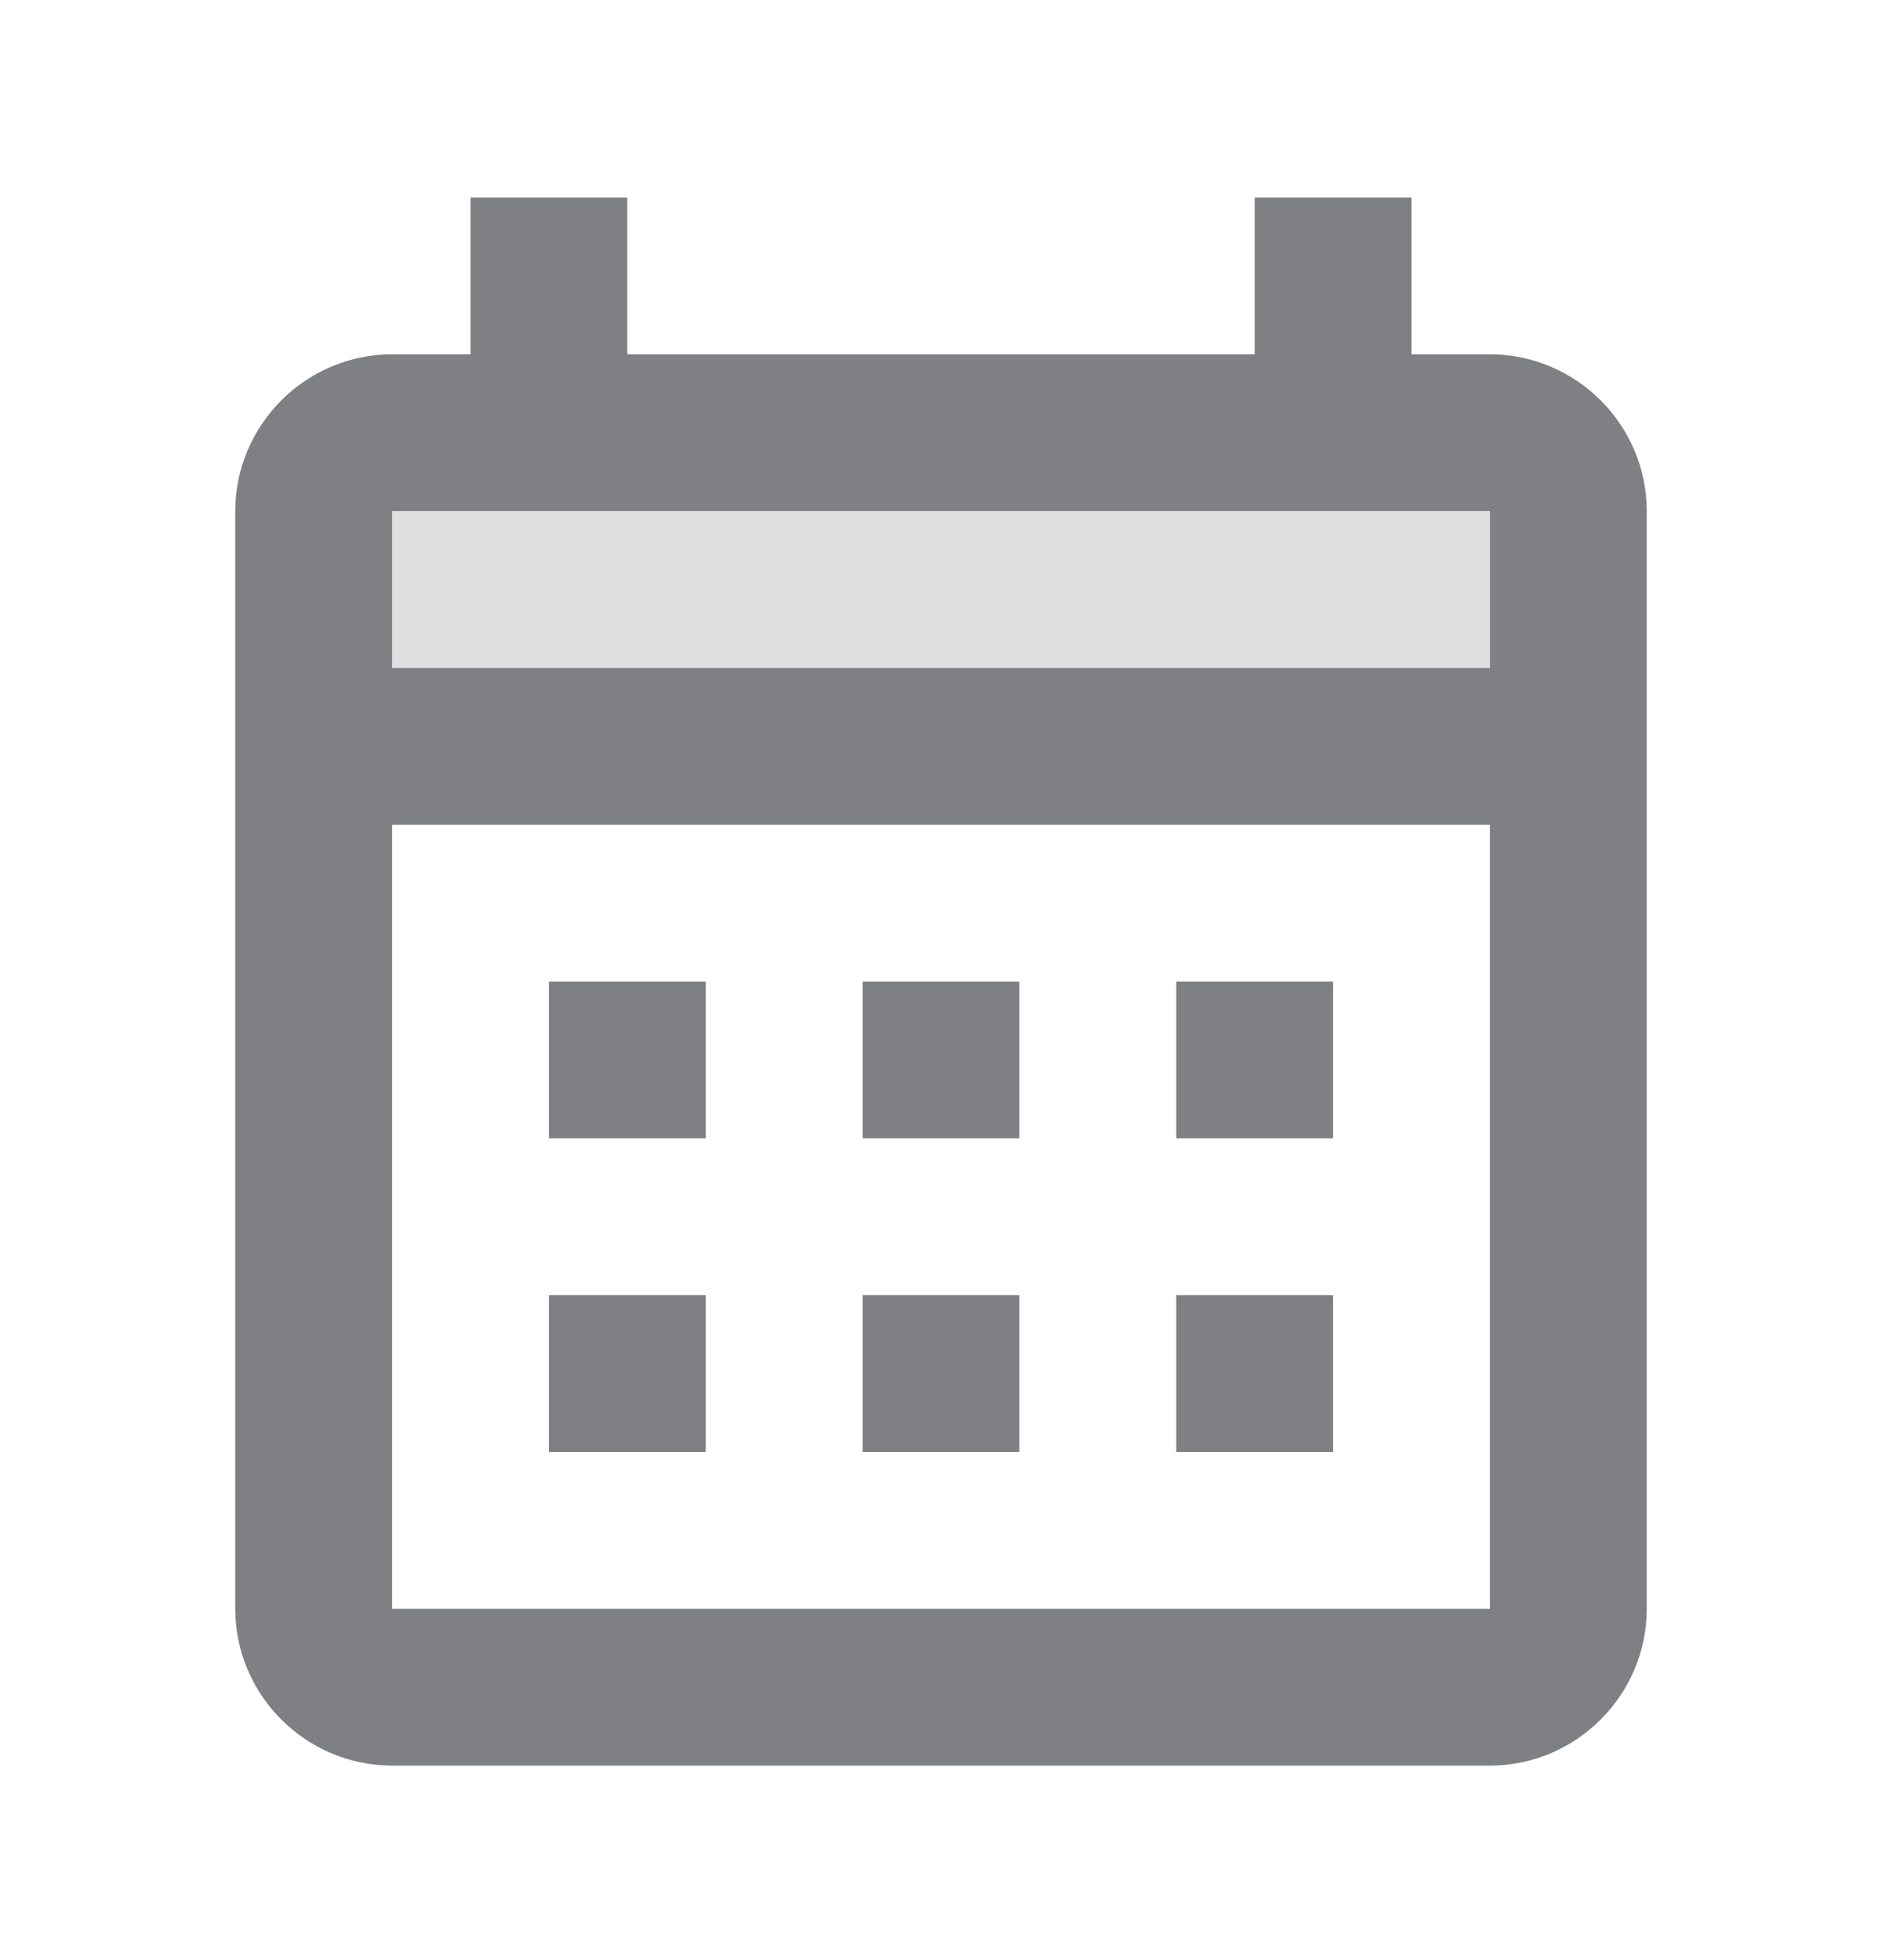<svg width="24" height="25" viewBox="0 0 24 25" fill="none" xmlns="http://www.w3.org/2000/svg">
<path opacity="0.24" d="M5 8.519H19V6.519H5V8.519Z" fill="#7E8084"/>
<path d="M7 12.519H9V14.519H7V12.519ZM19 4.519H18V2.519H16V4.519H8V2.519H6V4.519H5C3.9 4.519 3 5.419 3 6.519V20.519C3 21.619 3.9 22.519 5 22.519H19C20.1 22.519 21 21.619 21 20.519V6.519C21 5.419 20.1 4.519 19 4.519ZM19 20.519H5V10.519H19V20.519ZM19 8.519H5V6.519H19V8.519ZM15 12.519H17V14.519H15V12.519ZM11 12.519H13V14.519H11V12.519Z" fill="#7E8084"/>
<path d="M9 16.519H7V18.519H9V16.519Z" fill="#7E8084"/>
<path d="M17 16.519H15V18.519H17V16.519Z" fill="#7E8084"/>
<path d="M13 16.519H11V18.519H13V16.519Z" fill="#7E8084"/>
</svg>
